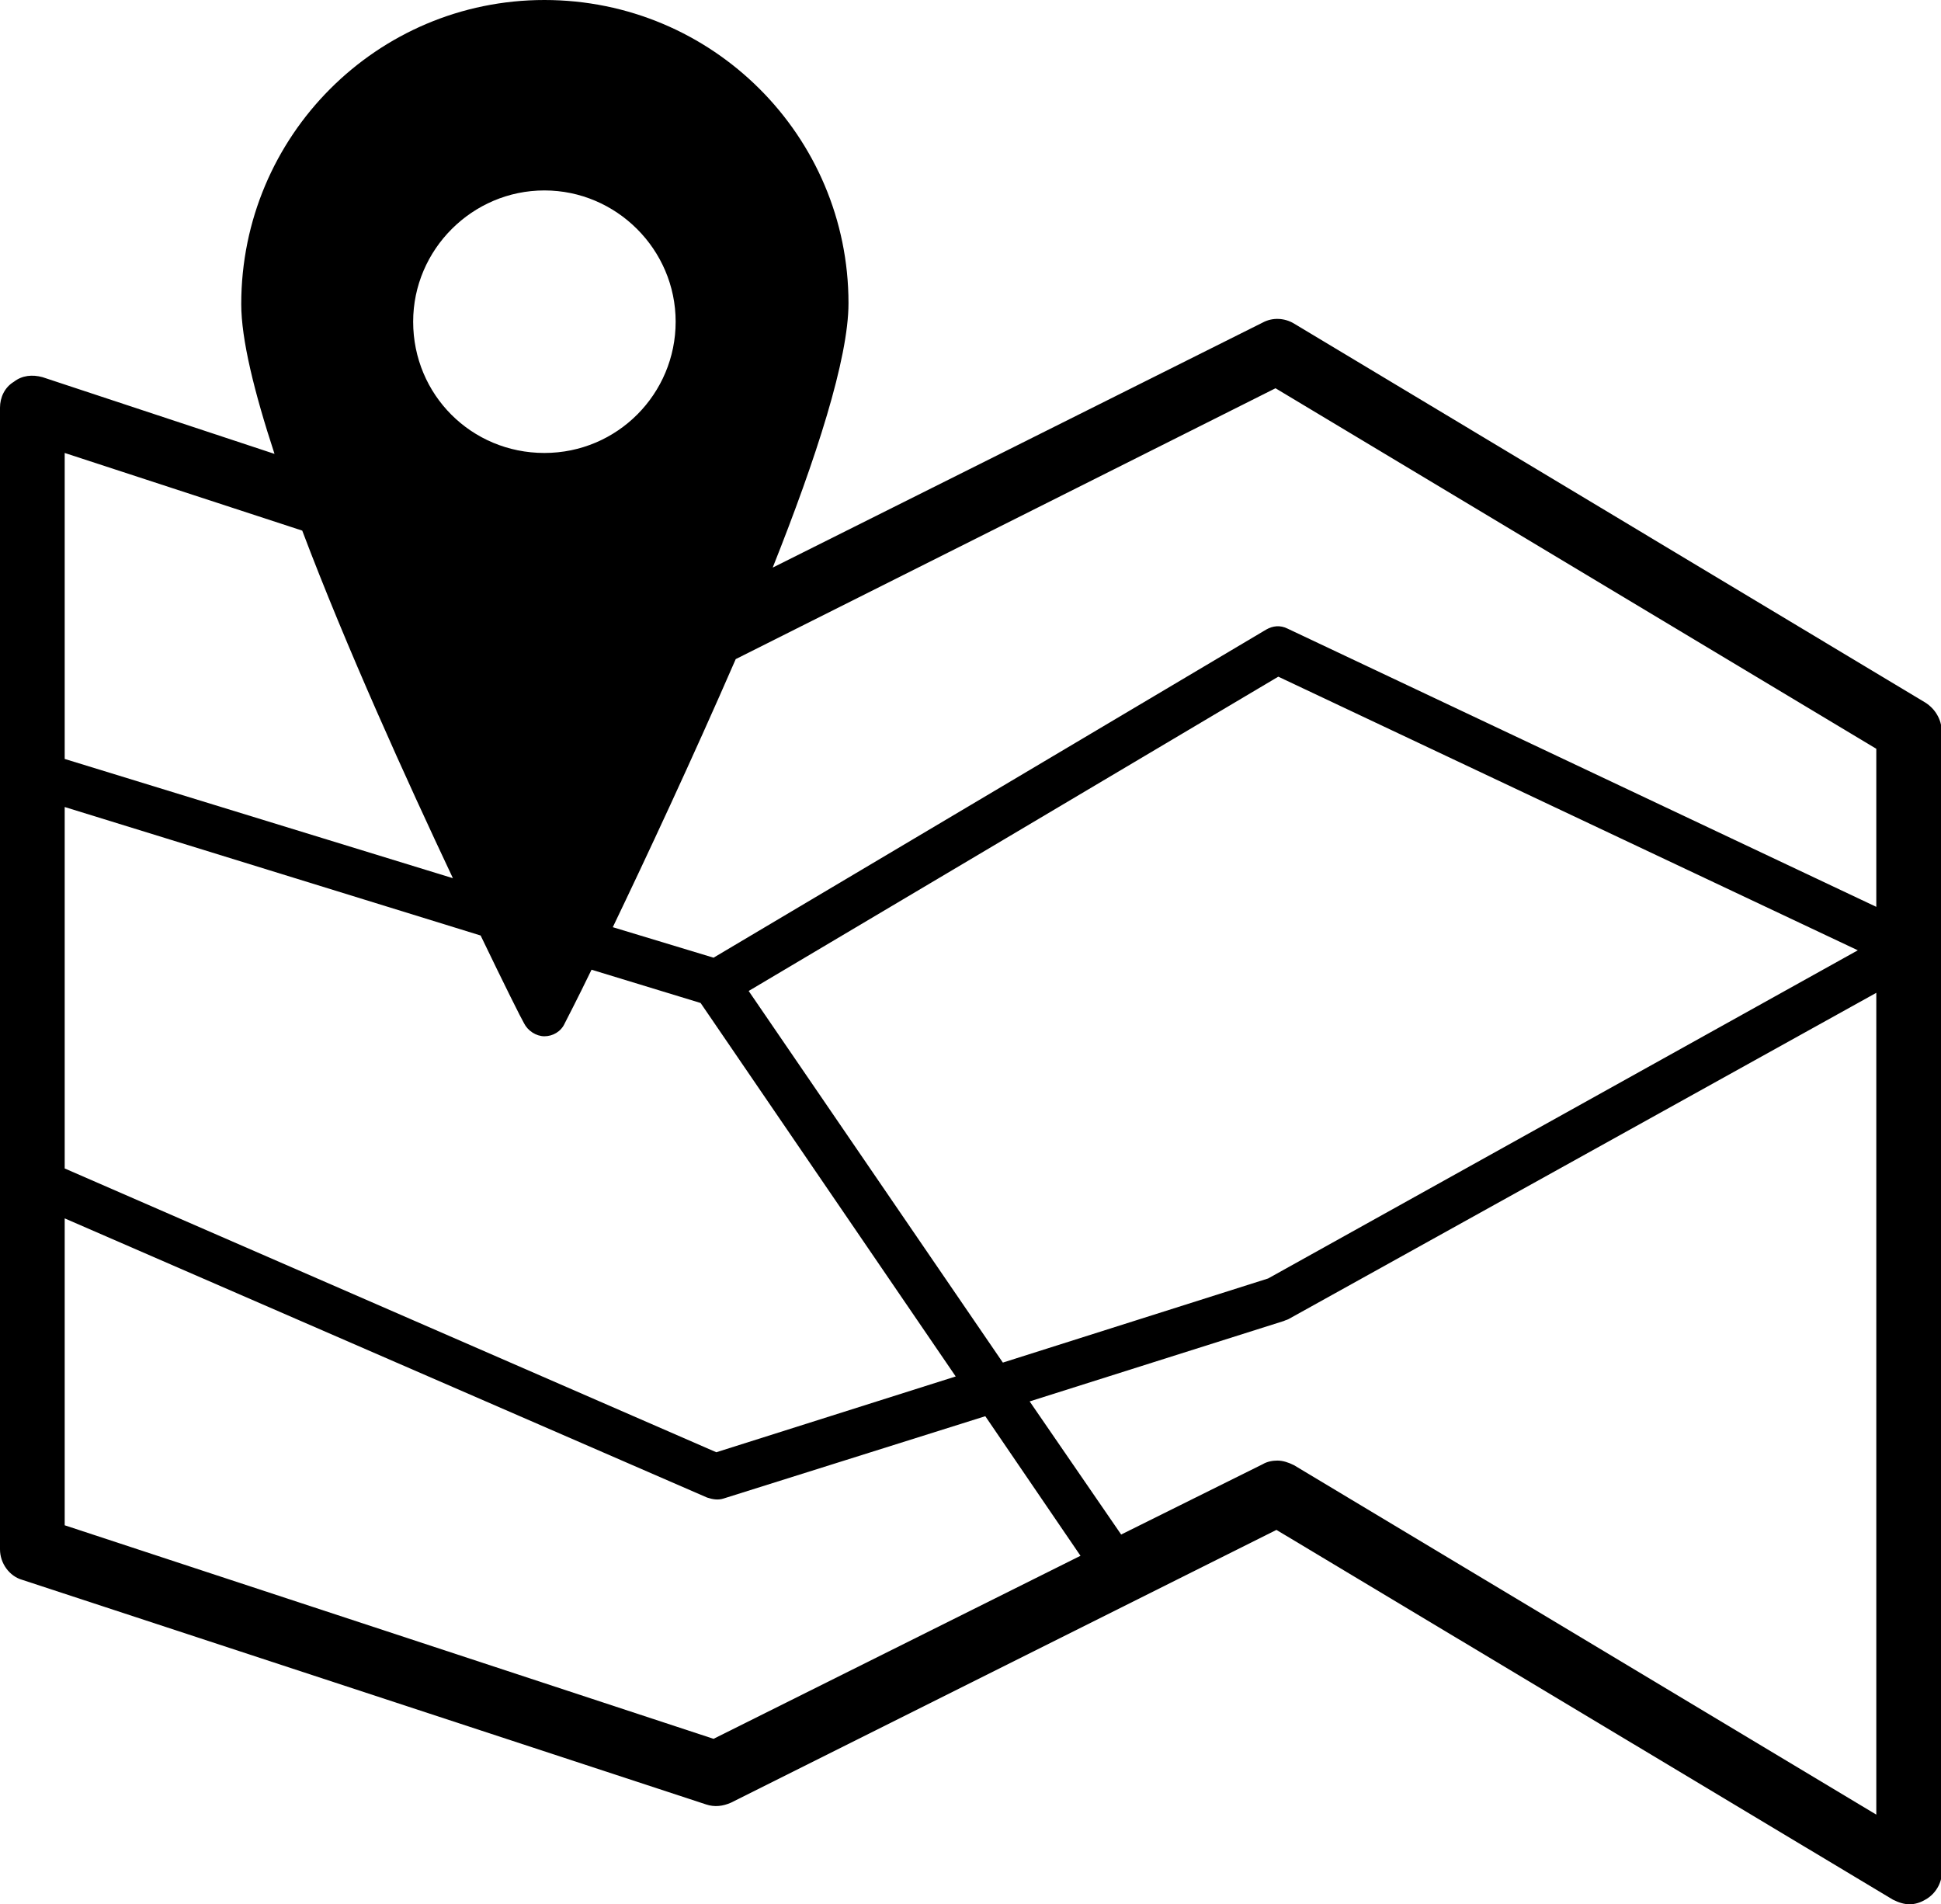 <?xml version="1.0" encoding="utf-8"?>
<!-- Generator: Adobe Illustrator 24.0.0, SVG Export Plug-In . SVG Version: 6.00 Build 0)  -->
<svg version="1.1" id="Layer_1" xmlns="http://www.w3.org/2000/svg" xmlns:xlink="http://www.w3.org/1999/xlink" x="0px" y="0px"
	 viewBox="0 0 210 206" style="enable-background:new 0 0 210 206;" xml:space="preserve">
<path d="M208.3,76L140,35c-1-0.6-2.3-0.7-3.4-0.1l-53,26.5c4.7-11.8,8.2-22.6,8.2-28.6C91.8,14.7,77.1,0,58.9,0
	C40.8,0,26.1,14.7,26.1,32.9c0,3.8,1.4,9.5,3.6,16.2L4.6,40.8c-1.1-0.3-2.2-0.2-3.1,0.5C0.5,41.9,0,43,0,44.1v123.5
	c0,1.5,1,2.9,2.4,3.3l74,24.3c0.9,0.3,1.8,0.2,2.7-0.2l59-29.5l66.7,40c0.6,0.3,1.2,0.5,1.8,0.5c0.6,0,1.2-0.2,1.7-0.5
	c1.1-0.6,1.8-1.8,1.8-3V79C210,77.8,209.4,76.7,208.3,76z M138,42l65,39v17.1L139.3,68c-0.8-0.4-1.6-0.3-2.3,0.1l-59.8,35.5
	l-10.9-3.3c3.6-7.5,8.6-18.2,13.3-29L138,42z M7,87.3l45,13.9c2.6,5.4,4.4,9,4.7,9.5c0.4,0.8,1.3,1.4,2.2,1.4s1.8-0.5,2.2-1.4
	c0.2-0.4,1.3-2.5,2.9-5.8l11.8,3.6l27.6,40.4l-25.9,8.2L7,126.4V87.3z M44.7,34.8c0-7.8,6.4-14.2,14.2-14.2S73.1,27,73.1,34.8
	S66.8,49,58.9,49S44.7,42.7,44.7,34.8z M81,107.2l57.3-34l62.7,29.6l-63.8,35.5l-28.7,9.1L81,107.2z M7,49l25.7,8.4
	C37.5,70.1,44,84.4,49,95L7,82.1V49z M77.2,188.1L7,165v-33.2L76.5,162c0.6,0.2,1.2,0.3,1.8,0.1l28.3-8.9l10.3,15.1L77.2,188.1z
	 M203,196.3l-63-37.8c-0.6-0.3-1.2-0.5-1.8-0.5c-0.5,0-1.1,0.1-1.6,0.4l-15.3,7.6l-9.9-14.4l27.5-8.7c0.2-0.1,0.3-0.1,0.5-0.2
	l63.6-35.3V196.3z"/>
</svg>
